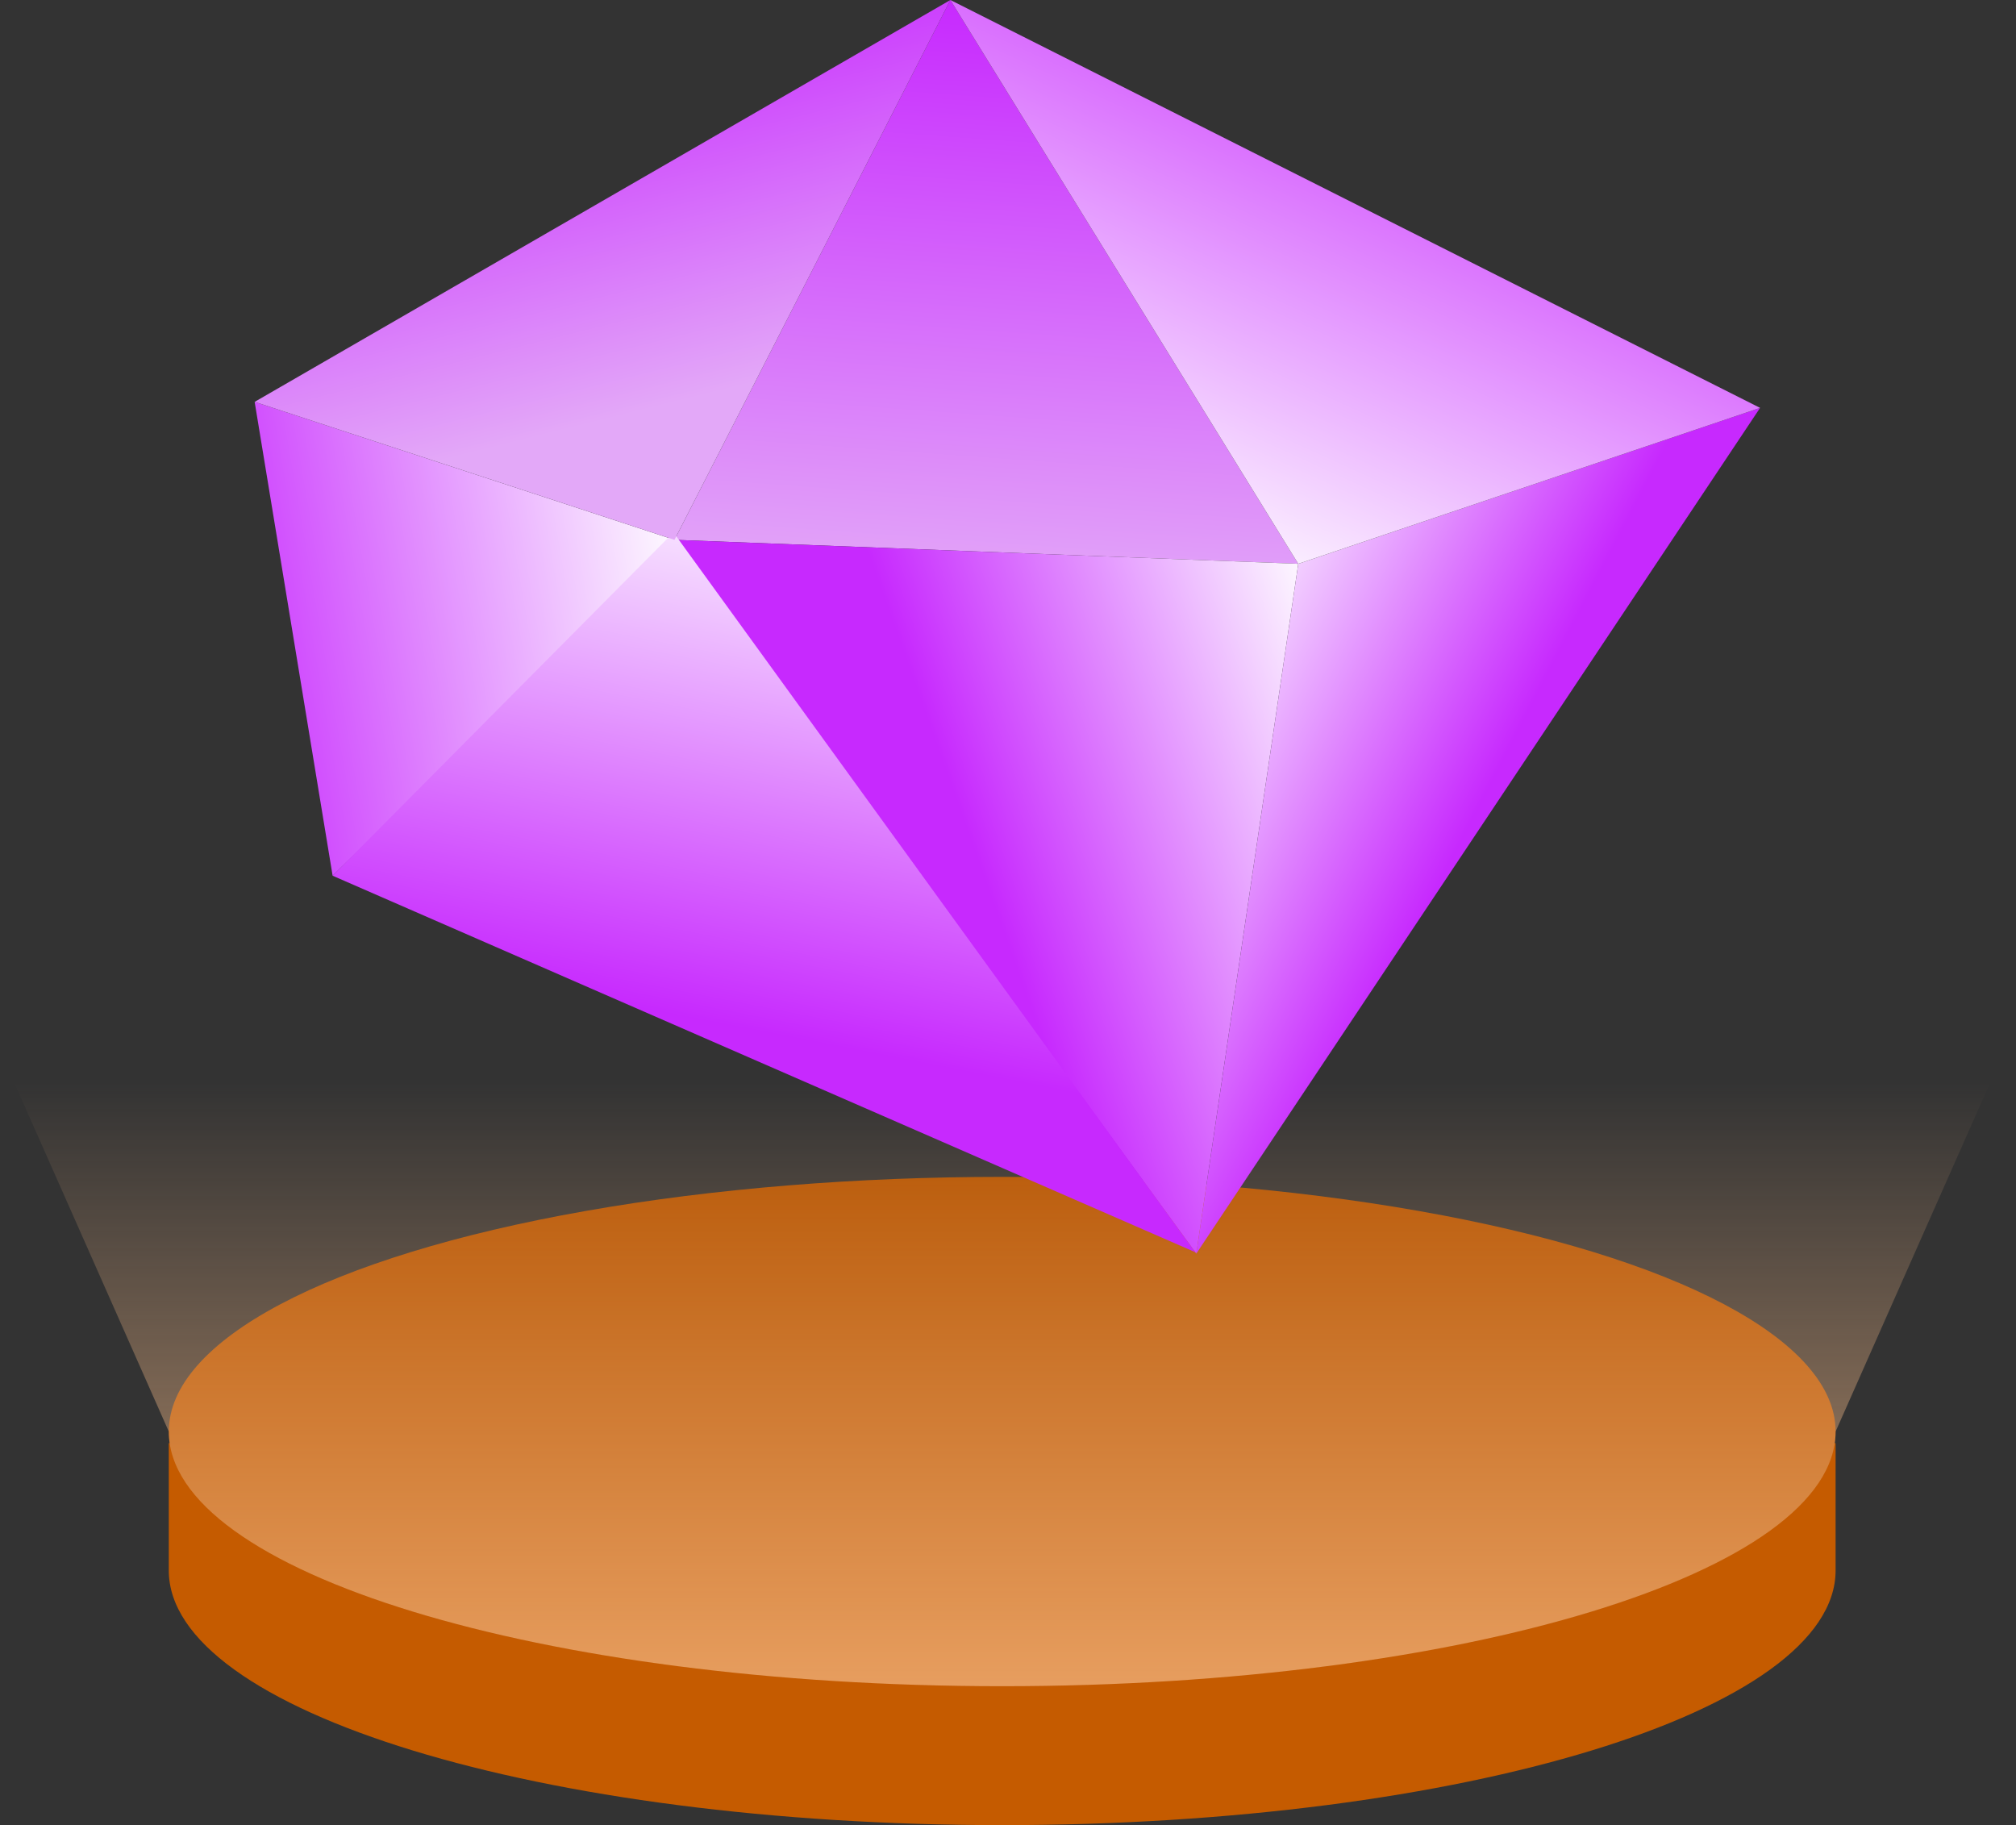 <svg width="95" height="86" viewBox="0 0 95 86" fill="none" xmlns="http://www.w3.org/2000/svg">
<rect x="0" y="0" width="95" height="86" fill="#333333" stroke="none"/>
<path d="M47.227 86C68.917 86 86.499 80.627 86.499 74V68H7.954V74C7.954 80.627 25.537 86 47.227 86Z" fill="#C55B00"/>
<ellipse cx="47.227" cy="67.454" rx="39.273" ry="12" fill="#B45300"/>
<path d="M47.227 79.454C68.916 79.454 86.499 74.082 86.499 67.454L94.454 49.5H0L7.954 67.454C7.954 74.082 25.537 79.454 47.227 79.454Z" fill="url(#paint0_linear_34_753)"/>
<path d="M44.785 0L61.178 26.567L31.784 25.437L44.785 0Z" fill="url(#paint1_linear_34_753)"/>
<path d="M56.373 59.07L31.784 25.437L61.178 26.567L56.373 59.07Z" fill="url(#paint2_linear_34_753)"/>
<path d="M56.373 59.07L61.178 26.567L82.94 19.219L56.373 59.07Z" fill="url(#paint3_linear_34_753)"/>
<path d="M15.674 41.264L12 18.936L31.784 25.437L15.674 41.264Z" fill="url(#paint4_linear_34_753)"/>
<path d="M15.674 41.264L31.736 25.088L56.325 59.004L15.674 41.264Z" fill="url(#paint5_linear_34_753)"/>
<path d="M44.785 0L82.94 19.219L61.178 26.567L44.785 0Z" fill="url(#paint6_linear_34_753)"/>
<path d="M44.785 0L12 18.936L31.784 25.437L44.785 0Z" fill="url(#paint7_linear_34_753)"/>
<defs>
<linearGradient id="paint0_linear_34_753" x1="47.227" y1="51" x2="47.227" y2="93" gradientUnits="userSpaceOnUse">
<stop stop-color="#FFC38F" stop-opacity="0"/>
<stop offset="0" stop-color="#FFC18C" stop-opacity="0"/>
<stop offset="1" stop-color="#FFC18C"/>
</linearGradient>
<linearGradient id="paint1_linear_34_753" x1="46.371" y1="0.064" x2="44.363" y2="27.9" gradientUnits="userSpaceOnUse">
<stop stop-color="#C729FE"/>
<stop offset="1" stop-color="#E3A8F8"/>
</linearGradient>
<linearGradient id="paint2_linear_34_753" x1="47.784" y1="45.285" x2="66.37" y2="38.643" gradientUnits="userSpaceOnUse">
<stop stop-color="#C729FE"/>
<stop offset="1" stop-color="white"/>
</linearGradient>
<linearGradient id="paint3_linear_34_753" x1="76.33" y1="25.218" x2="61.555" y2="17.548" gradientUnits="userSpaceOnUse">
<stop stop-color="#C729FE"/>
<stop offset="1" stop-color="white"/>
</linearGradient>
<linearGradient id="paint4_linear_34_753" x1="10.194" y1="34.545" x2="33.38" y2="30.517" gradientUnits="userSpaceOnUse">
<stop stop-color="#C729FE"/>
<stop offset="1" stop-color="white"/>
</linearGradient>
<linearGradient id="paint5_linear_34_753" x1="37.61" y1="48.959" x2="42.648" y2="23.179" gradientUnits="userSpaceOnUse">
<stop stop-color="#C729FE"/>
<stop offset="1" stop-color="white"/>
</linearGradient>
<linearGradient id="paint6_linear_34_753" x1="70.96" y1="1.477" x2="58.734" y2="28.213" gradientUnits="userSpaceOnUse">
<stop stop-color="#C729FE"/>
<stop offset="1" stop-color="white"/>
</linearGradient>
<linearGradient id="paint7_linear_34_753" x1="23.761" y1="1.76" x2="28.283" y2="19.848" gradientUnits="userSpaceOnUse">
<stop stop-color="#C729FE"/>
<stop offset="1" stop-color="#E3A8F8"/>
</linearGradient>
</defs>
</svg>
